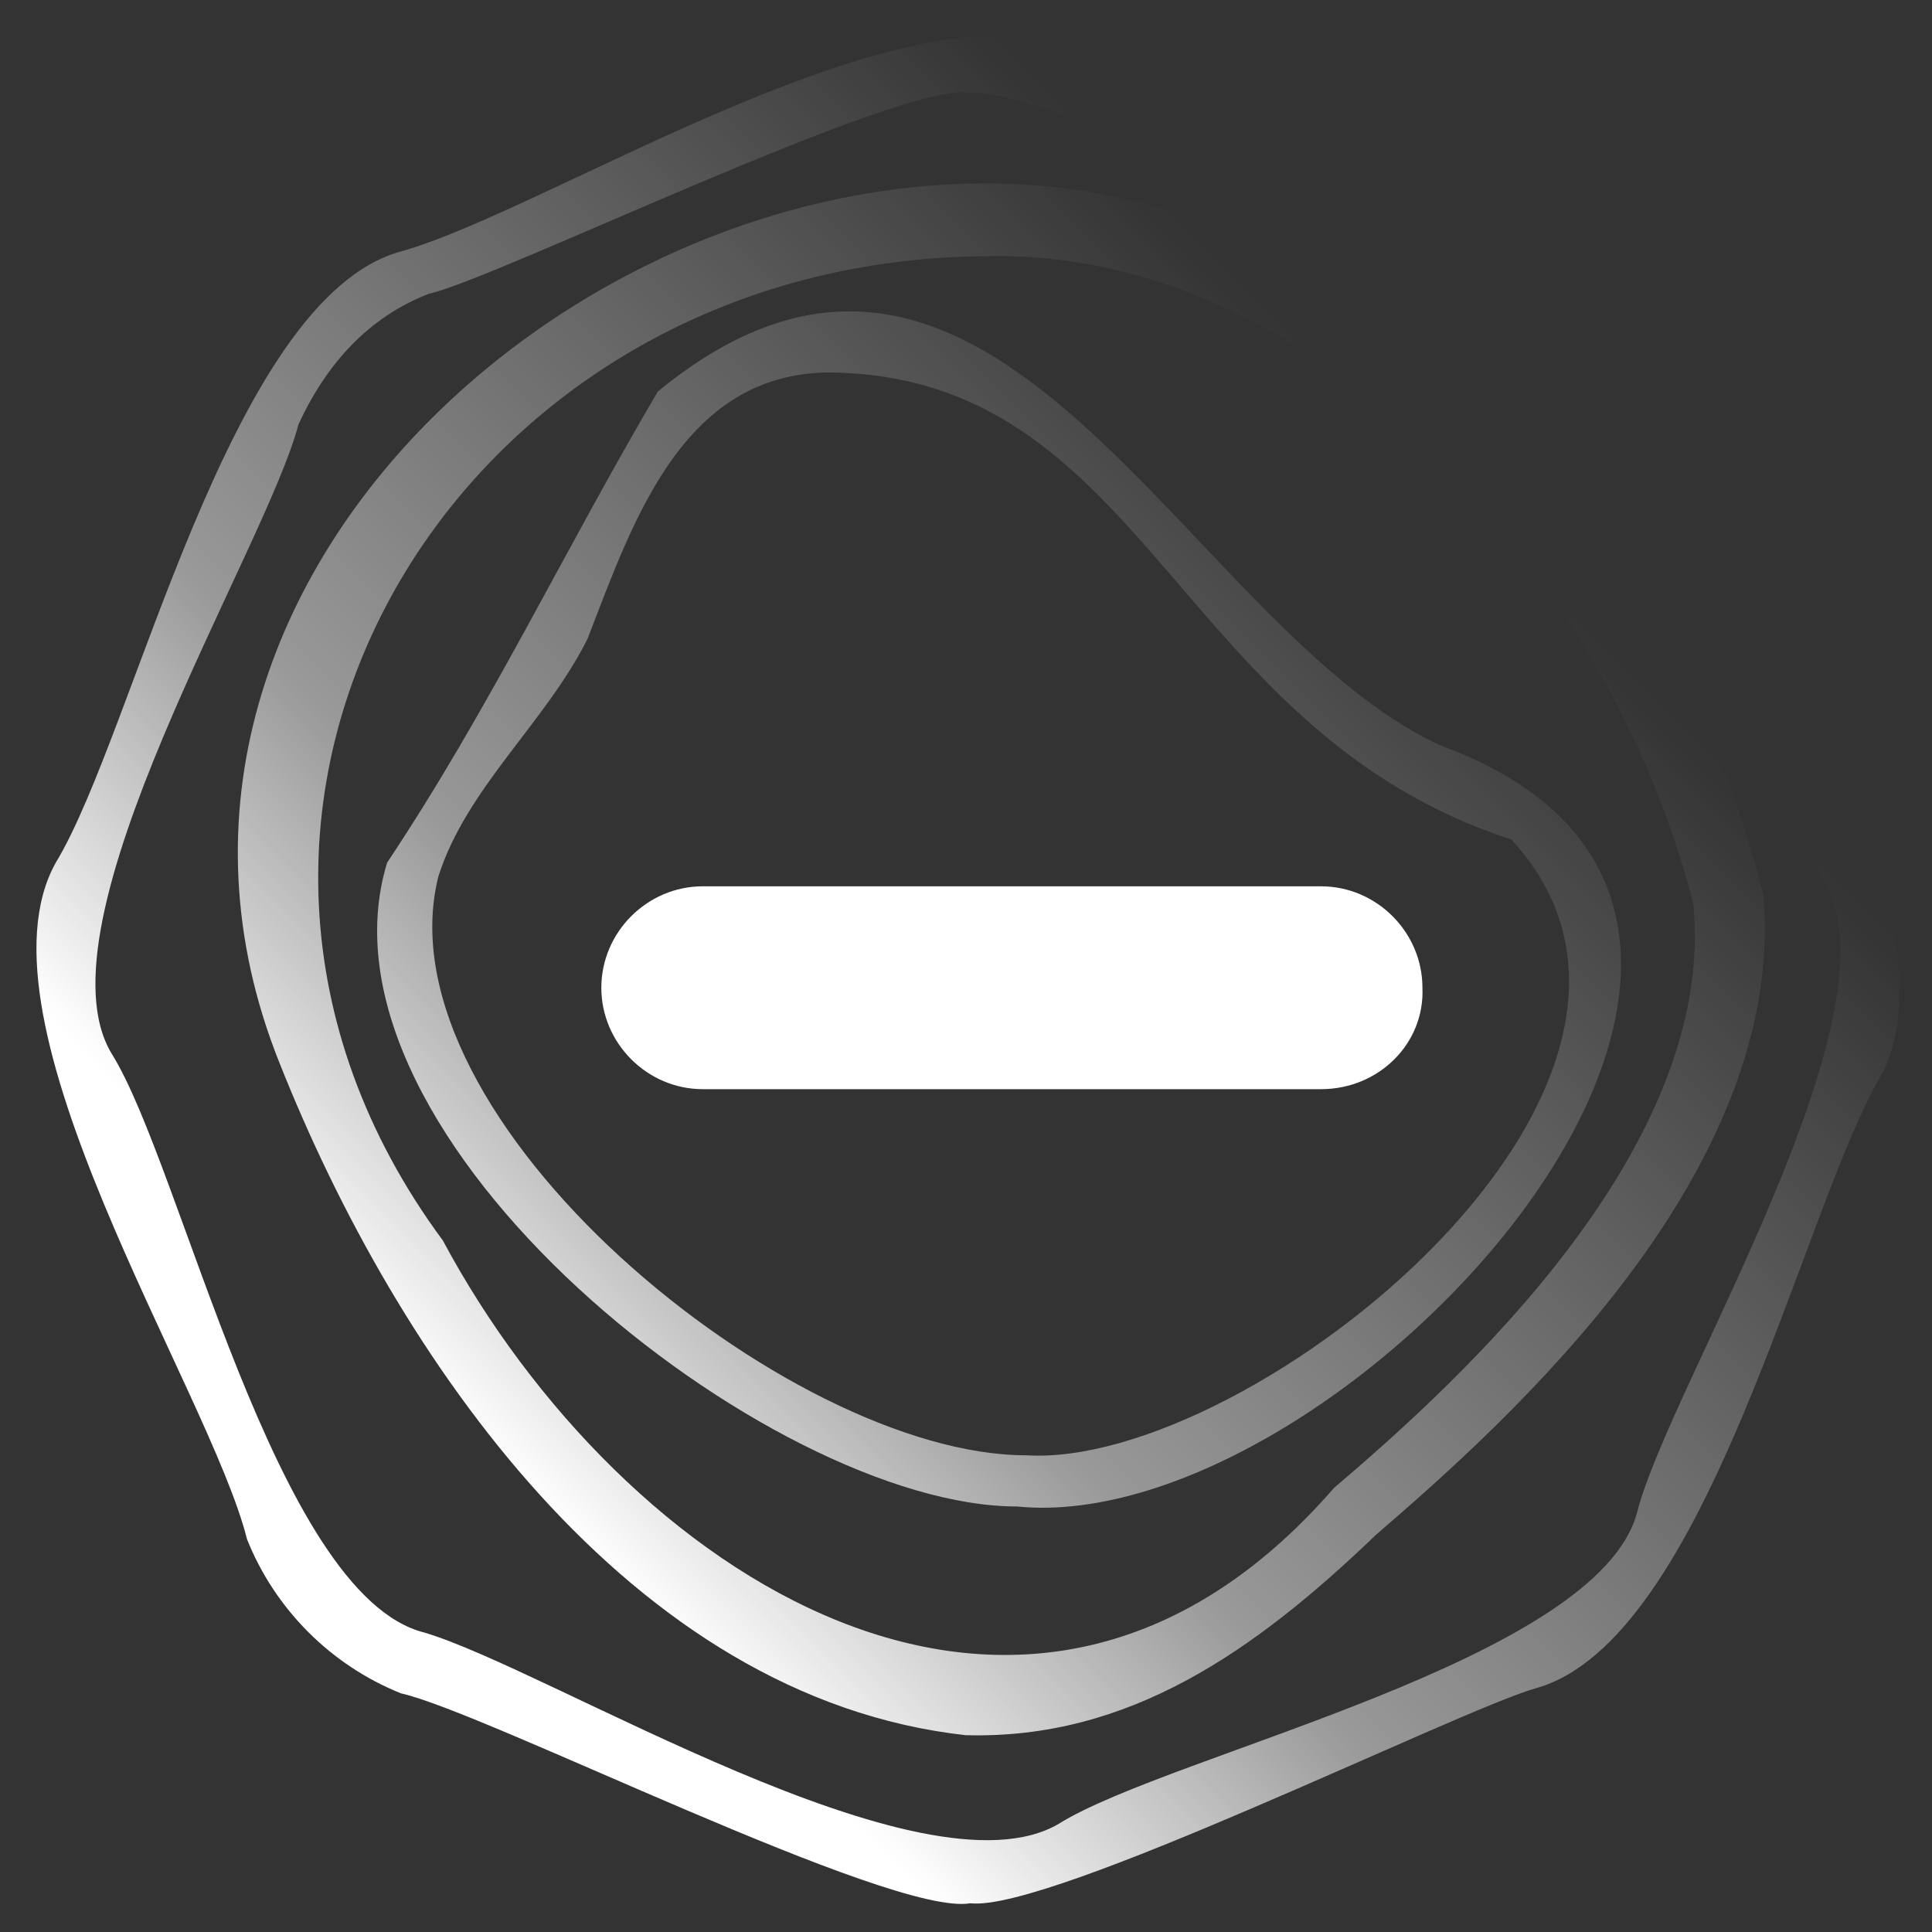 <svg xmlns="http://www.w3.org/2000/svg"  x="0px" y="0px" width="80px" height="80px" viewBox="0 0 80 80">
<rect x="0" y="0" width="80" height="80" fill="#333333" stroke="none"/>
<linearGradient id="SVGID_1_" gradientUnits="userSpaceOnUse" x1="60" y1="20" x2="20" y2="60">
<stop  offset="0" style="stop-color:#FFFFFF;stop-opacity:0"/>
<stop  offset="0.7" style="stop-color:#FFFFFF;stop-opacity:0.5"/>
<stop  offset="1" style="stop-color:#FFFFFF"/>
</linearGradient>
<path fill="url(#SVGID_1_)" d="M40.18,78.81c-3.28,0.58-20.09-7.92-23.57-8.69c-2.9-1.16-5.22-3.48-6.38-6.38
C8.68,57.55-1.36,42.29,2.31,35.72c3.28-5.41,7.15-23.38,14.3-25.31C22.79,8.68,38.24-1.37,44.62,2.3
C50.22,5.58,68,9.45,69.93,16.6c1.55,6.18,11.59,21.44,7.92,28.01c-3.28,5.6-7.15,23.38-14.3,25.31
C60.27,70.88,43.46,79.19,40.18,78.81z M40.18,3.85c-2.7-0.58-19.71,7.73-22.41,8.31c-2.51,0.97-4.25,2.9-5.41,5.41
C11,22.78,1.34,38.23,4.63,43.64c2.9,4.64,6.76,22.41,12.94,23.96c5.22,1.55,20.67,11.21,26.27,7.92
c4.64-2.9,22.41-6.76,23.96-12.94c1.35-5.22,11.01-20.67,7.73-26.08c-2.9-4.64-6.76-22.41-12.94-23.96
C59.69,11.57,42.88,3.46,40.18,3.85z M39.98,71.85C26.07,70.3,16.41,56.2,11.58,44.03C3.28,23.36,26.46,4.23,45.97,8.1
c12.94,2.7,23.96,16.04,27.05,28.98c0.97,11.4-10.43,21.64-16.04,26.47l0,0C51.96,68.37,46.74,72.04,39.98,71.85z M40.75,10.61
C18.73,10.8,5.21,33.6,18.34,51.37c7.34,13.72,24.15,24.92,36.9,10.24l0,0c5.22-4.44,15.84-14.1,14.88-24.15
C66.84,24.32,54.86,10.22,40.75,10.61z M42.11,62.38c-10.24,0-29.56-15.26-26.08-26.66c4.25-6.38,7.34-12.94,11.21-19.51
c13.91-11.4,21.83,9.85,32.46,14.68C79.2,38.04,55.63,63.74,42.11,62.38z M34.96,15.44c-6.57-0.39-8.69,5.99-10.63,11.01
c-1.74,3.48-5.02,6.18-6.18,9.85c-2.51,10.05,14.49,23.96,24.34,23.96c9.27,0.58,29.37-15.46,20.09-25.5
C48.87,30.31,47.52,16.02,34.96,15.44z"/>
<path fill="#fff" d="M54.7,45.1H29.1c-2.3,0-4.2-1.9-4.2-4.2v0c0-2.3,1.9-4.2,4.2-4.2h25.6c2.3,0,4.2,1.9,4.2,4.2v0
C59,43.2,57.1,45.1,54.7,45.1z"/>
</svg>
